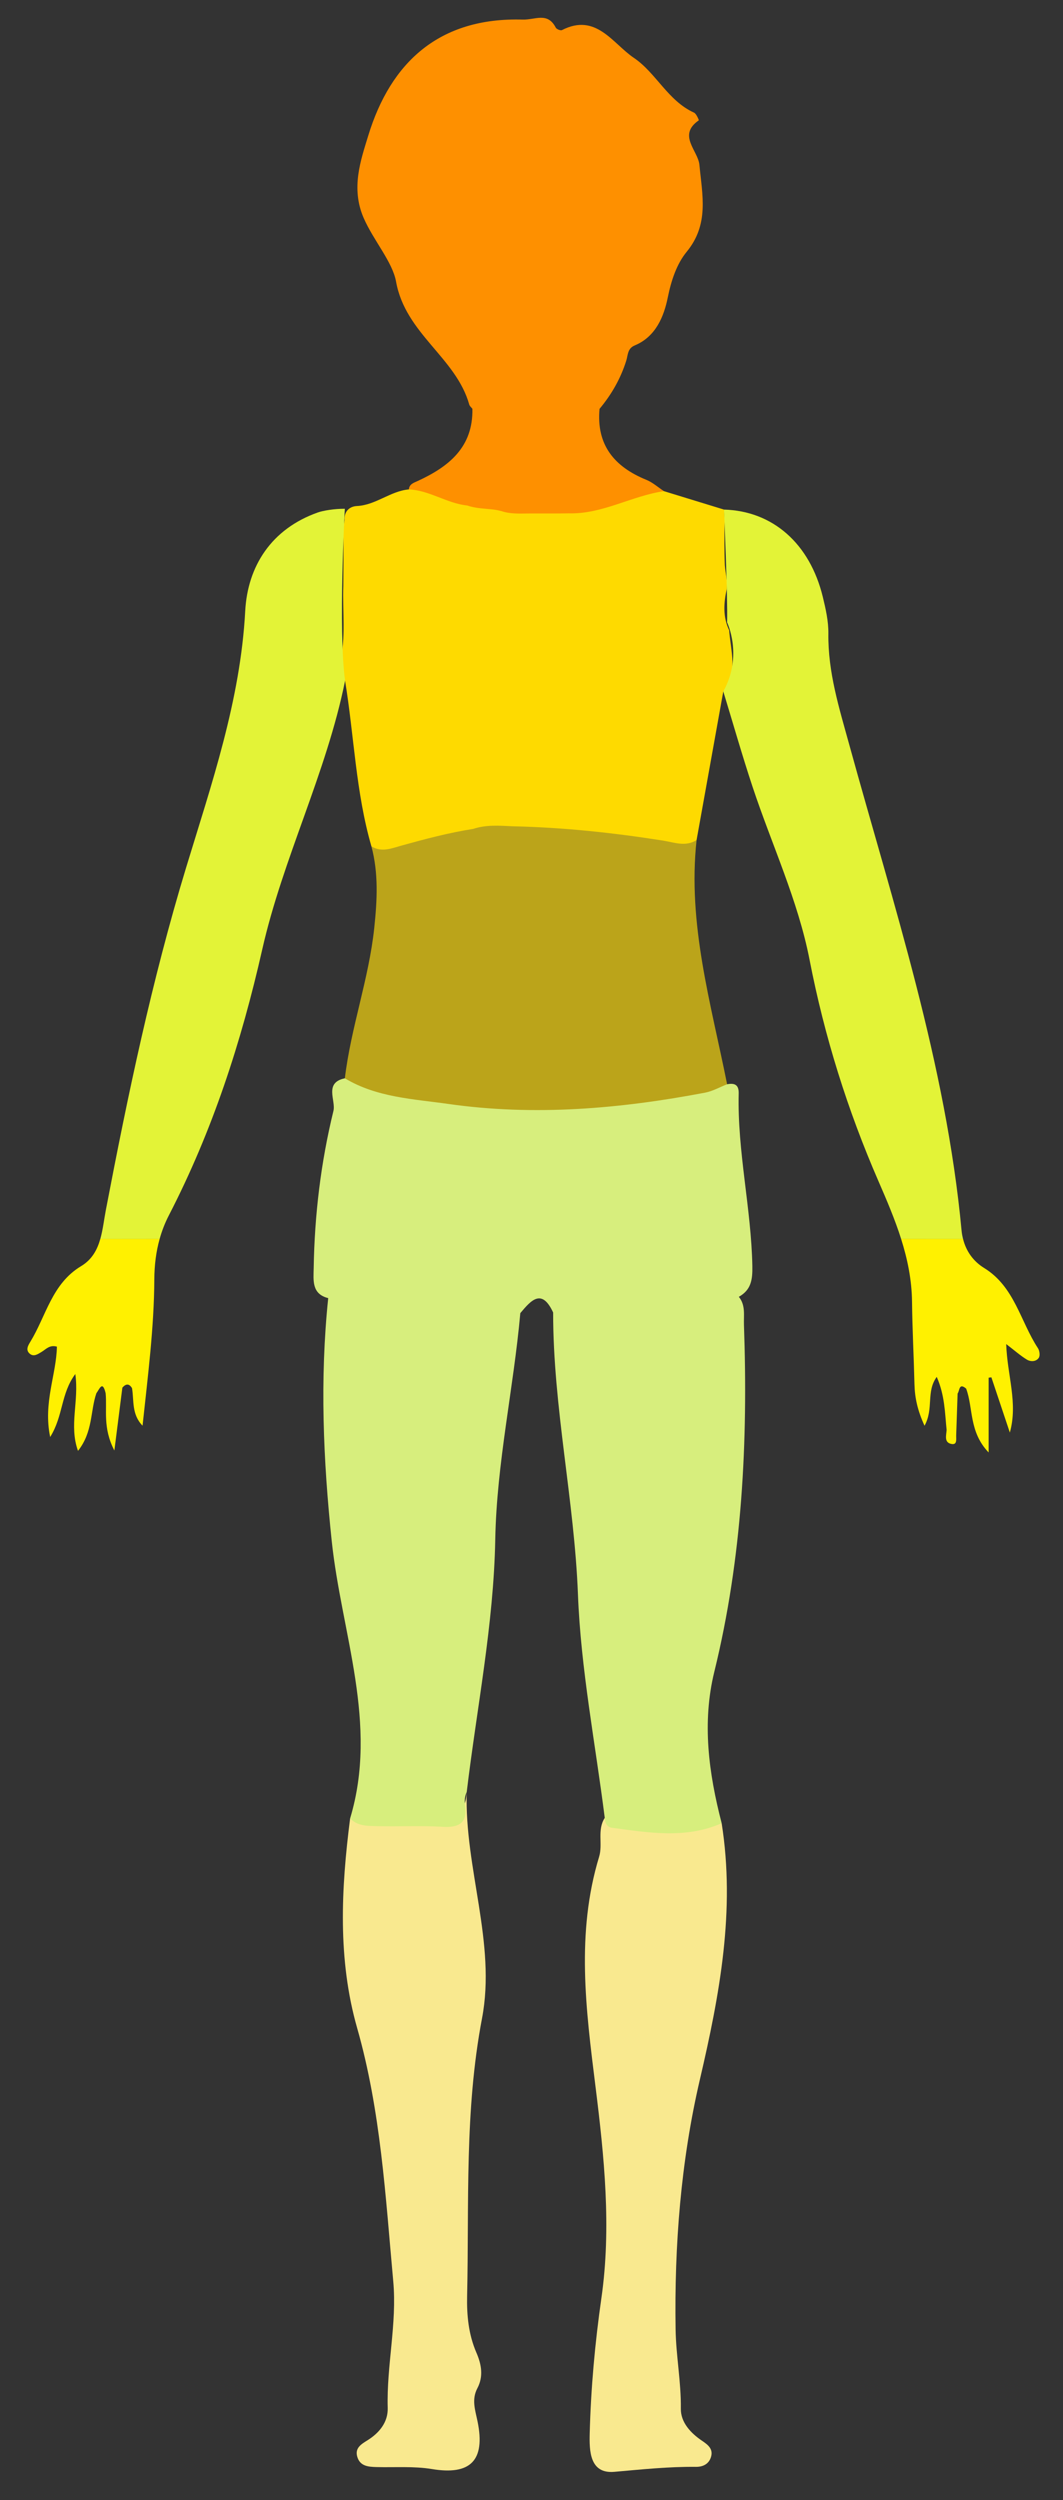 <svg width="200" height="470" xmlns="http://www.w3.org/2000/svg">
 <rect width="100%" height="100%" fill="#333333" stroke="none"/>
 <g>
  <title>Layer 1</title>
  <path name="腹部" fill-rule="evenodd" clip-rule="evenodd" fill="#BBA41A" d="m69.881,159.113c6.357,-1.478 12.456,-4.108 19.103,-4.301c2.225,-1.107 4.739,0.23 6.969,-0.825c11.837,0.124 23.576,1.113 35.108,3.945c-1.729,15.759 2.714,30.745 5.742,45.909c-1.011,2.609 -3.46,2.941 -5.687,3.36c-20.238,3.808 -40.458,4.154 -60.586,-0.727c-2.217,-0.538 -5.124,-0.48 -5.647,-3.756c1.14,-9.563 4.52,-18.673 5.534,-28.292c0.549,-5.2 0.815,-10.246 -0.536,-15.313z" id="svg_1"/>
  <path name="其他" fill-rule="evenodd" clip-rule="evenodd" fill="#F9E98F" d="m65.875,341.86c4.932,0.008 9.892,-0.308 14.787,0.123c4.175,0.366 6.884,-0.399 7.153,-5.087c-0.444,14.31 5.572,28.399 2.876,42.552c-3.308,17.365 -2.416,34.731 -2.803,52.131c-0.083,3.704 0.262,7.296 1.747,10.726c0.956,2.206 1.359,4.451 0.178,6.691c-1.12,2.123 -0.399,4.105 0.041,6.252c1.51,7.379 -1.393,10.129 -8.591,8.934c-3.407,-0.565 -6.957,-0.28 -10.442,-0.374c-1.546,-0.041 -3.107,-0.169 -3.612,-1.966c-0.457,-1.627 0.761,-2.338 1.934,-3.068c2.242,-1.397 3.881,-3.421 3.804,-6.074c-0.23,-7.982 1.771,-15.844 1.039,-23.851c-1.462,-15.976 -2.338,-31.976 -6.792,-47.585c-3.682,-12.898 -3.014,-26.195 -1.319,-39.404z" id="svg_2"/>
  <path name="其他" fill-rule="evenodd" clip-rule="evenodd" fill="#F9E98F" d="m113.781,341.766c4.716,2.262 9.716,0.589 14.567,1.015c2.458,0.216 4.953,0.005 7.431,-0.013c2.593,16.412 -0.371,32.207 -4.102,48.201c-3.575,15.328 -4.813,31.165 -4.564,46.976c0.077,4.948 1.051,9.875 0.986,14.891c-0.033,2.546 1.823,4.567 3.963,6.012c1.185,0.798 2.227,1.607 1.667,3.197c-0.438,1.25 -1.546,1.736 -2.777,1.724c-5.154,-0.053 -10.251,0.487 -15.379,0.937c-4.64,0.406 -4.707,-3.971 -4.62,-7.263c0.227,-8.5 0.988,-16.967 2.198,-25.394c1.906,-13.286 0.531,-26.62 -1.102,-39.711c-1.819,-14.587 -3.688,-28.903 0.675,-43.277c0.723,-2.381 -0.414,-5.026 1.057,-7.295z" id="svg_3"/>
  <path name="头部" fill-rule="evenodd" clip-rule="evenodd" fill="#FE9000" d="m131.592,30.993c-0.255,-2.686 -4.175,-5.572 -0.112,-8.372c0.032,-0.021 -0.451,-1.24 -0.9,-1.444c-4.924,-2.233 -7.137,-7.478 -11.331,-10.306c-3.972,-2.68 -7.104,-8.503 -13.521,-5.21c-0.256,0.131 -1.014,-0.172 -1.164,-0.465c-1.542,-2.994 -3.86,-1.444 -6.211,-1.513c-15.643,-0.46 -24.838,7.957 -29.078,21.848c-1.403,4.599 -3.292,9.858 -0.847,15.46c1.848,4.234 5.422,8.238 6.091,11.96c1.763,9.813 11.287,14.261 13.77,23.111c0.083,0.297 0.39,0.53 0.593,0.794c0.138,7.238 -4.442,10.88 -10.304,13.576c-0.692,0.318 -1.574,0.563 -1.652,1.578c3.326,2.376 6.967,3.862 11.11,3.933c1.524,1.043 3.482,-0.256 4.982,0.924c0.304,0.006 0.607,0.02 0.91,0.04c1.589,0.883 3.316,0.271 4.971,0.454c3.014,0.247 6.078,-0.513 9.057,0.455c5.942,-0.934 11.824,-2.059 16.965,-5.477c-1.101,-0.722 -2.118,-1.645 -3.313,-2.131c-6.018,-2.45 -9.43,-6.544 -8.808,-13.342c2.259,-2.699 3.976,-5.7 5.03,-9.063c0.334,-1.066 0.206,-2.287 1.598,-2.865c3.965,-1.647 5.493,-5.46 6.212,-9.013c0.654,-3.227 1.688,-6.313 3.557,-8.588c4.25,-5.176 2.939,-10.622 2.395,-16.344z" id="svg_4"/>
  <path name="肌肉关节" fill-rule="evenodd" clip-rule="evenodd" fill="#D7EE7D" d="m141.553,238.016c-0.213,-10.882 -2.84,-21.558 -2.57,-32.46c0.041,-1.648 -0.797,-1.978 -2.178,-1.716c-1.381,0.539 -2.719,1.31 -4.151,1.581c-15.987,3.038 -32.11,4.428 -48.278,2.124c-6.585,-0.938 -13.499,-1.215 -19.492,-4.828c-3.967,0.837 -1.659,4.14 -2.152,6.152c-2.37,9.674 -3.55,19.557 -3.712,29.533c-0.037,2.253 -0.422,4.856 2.732,5.647c-1.586,15.262 -0.943,30.48 0.667,45.705c1.83,17.319 8.814,34.308 3.456,52.104c1.403,1.469 3.268,1.409 5.064,1.457c4.115,0.107 8.239,-0.13 12.345,0.124c3.119,0.193 4.724,-0.756 4.206,-4.127c-0.123,-0.806 -0.036,-1.645 0.324,-2.417c1.893,-15.817 5.073,-31.472 5.368,-47.492c0.263,-14.3 3.437,-28.32 4.713,-42.533l0,0l0,0c2.014,-2.398 4.027,-4.752 6.177,-0.119c-0.012,17.805 3.985,35.24 4.669,53.033c0.539,14.037 3.278,27.989 5.041,41.98c0.007,0.924 0.448,1.733 1.312,1.849c6.938,0.926 13.903,2.132 20.686,-0.847c-2.439,-9.397 -3.73,-18.915 -1.383,-28.479c5.27,-21.47 6.346,-43.268 5.575,-65.235c-0.063,-1.776 0.331,-3.681 -0.964,-5.249l-0.001,0l0.001,-0.001c2.305,-1.297 2.596,-3.185 2.545,-5.786z" id="svg_13"/>
  <path name="胸部" fill-rule="evenodd" clip-rule="evenodd" fill="#FEDA00" d="m69.881,159.113c-2.947,-10.174 -3.25,-20.767 -4.958,-31.138c-0.979,-0.913 -1.03,-2.096 -0.978,-3.311c1.192,-4.804 0.474,-9.7 0.654,-14.552c0.025,-3.299 0.042,-6.601 0.019,-9.901c-0.026,-0.812 0.065,-1.615 0.213,-2.413c-0.115,-1.663 0.929,-2.596 2.321,-2.664c3.567,-0.175 6.289,-2.815 9.772,-3.125c3.898,0.166 7.159,2.637 10.996,3.026c1.603,0.564 3.294,0.565 4.955,0.765c0.49,0.057 0.969,0.159 1.444,0.281c1.672,0.57 3.404,0.466 5.128,0.455c2.524,-0.011 5.048,0.017 7.567,-0.028c6.331,0.175 11.819,-3.283 17.904,-4.169c3.769,1.155 7.536,2.311 11.305,3.466c0.042,0.744 0.125,1.485 0.101,2.232c-0.035,2.75 -0.062,5.497 0.05,8.244c0.137,1.479 0.503,2.942 0.361,4.444c-0.57,2.631 -0.754,5.24 0.454,7.771c0.278,3.891 1.722,7.9 -1.104,11.494c-1.675,9.314 -3.351,18.628 -5.025,27.941c-2.081,1.319 -4.213,0.433 -6.31,0.102c-9.38,-1.479 -18.804,-2.487 -28.302,-2.691c-2.492,-0.123 -4.99,-0.32 -7.422,0.494c-4.557,0.71 -9.004,1.895 -13.442,3.122c-1.882,0.519 -3.768,1.357 -5.703,0.155z" id="svg_14"/>
  <path name="指甲" fill-rule="evenodd" clip-rule="evenodd" fill="#FFF100" d="m18.881,232.89c-0.576,2.048 -1.548,3.898 -3.622,5.145c-5.495,3.3 -6.574,9.347 -9.547,14.214c-0.423,0.693 -0.934,1.537 -0.132,2.235c0.763,0.665 1.543,0.089 2.244,-0.326c0.833,-0.494 1.502,-1.38 2.883,-0.989c-0.099,5.287 -2.608,10.53 -1.269,16.993c2.504,-4.031 1.974,-8.136 4.733,-11.85c0.726,5.164 -1.215,9.656 0.503,14.449c2.821,-3.549 2.301,-7.45 3.455,-10.829c0.578,-0.755 1.15,-2.522 1.746,-0.01c0.301,3.137 -0.595,6.453 1.643,10.771c0.617,-4.852 1.06,-8.335 1.503,-11.816c0.646,-0.735 1.259,-0.832 1.818,0.096c0.394,2.331 -0.11,4.913 1.981,7.055c0.992,-9.328 2.171,-18.389 2.214,-27.527c0.013,-2.629 0.322,-5.171 1.009,-7.61l-11.162,0l0,-0.001z" id="svg_15"/>
  <path name="指甲" fill-rule="evenodd" clip-rule="evenodd" fill="#FFF100" d="m171.596,244.761c0.058,5.148 0.334,10.295 0.457,15.443c0.061,2.556 0.566,4.932 1.896,7.836c1.778,-3.258 0.251,-6.385 2.296,-9.187c1.534,3.514 1.531,6.779 1.859,9.979c-0.064,1.031 -0.524,2.384 0.944,2.64c1.09,0.188 0.827,-0.953 0.857,-1.659c0.088,-2.61 0.177,-5.22 0.265,-7.829c0.407,-0.532 0.223,-2.096 1.609,-0.925c1.361,3.659 0.496,8.11 4.229,12.005c0,-5.32 0,-9.689 0,-14.059c0.173,-0.022 0.345,-0.045 0.518,-0.067c1.157,3.461 2.314,6.922 3.473,10.383c1.558,-5.572 -0.498,-10.752 -0.685,-16.637c1.593,1.219 2.67,2.18 3.883,2.919c0.712,0.434 1.752,0.417 2.253,-0.348c0.264,-0.403 0.138,-1.333 -0.164,-1.792c-3.32,-5.051 -4.39,-11.554 -10.126,-15.08c-2.016,-1.24 -3.393,-3.132 -3.974,-5.494l-11.653,0c1.207,3.808 2.017,7.71 2.063,11.872z" id="svg_16"/>
  <path name="皮肤" fill-rule="evenodd" clip-rule="evenodd" fill="#E3F337" d="m64.879,95.647c-2.009,-0.007 -4.096,0.349 -5.075,0.694c-8.74,3.085 -13.221,10.107 -13.668,18.533c-0.894,16.821 -6.369,32.611 -11.131,48.27c-6.447,21.201 -10.942,42.675 -15.086,64.32c-0.344,1.796 -0.548,3.696 -1.044,5.45l11.166,-0.013c0.426,-1.516 0.996,-2.993 1.736,-4.425c8.191,-15.858 13.61,-32.511 17.569,-50.002c3.874,-17.115 12.067,-33.121 15.579,-50.495l0,-0.003c-1.304,-9.691 -0.049,-32.275 -0.046,-32.329z" id="svg_17"/>
  <path name="皮肤" fill-rule="evenodd" clip-rule="evenodd" fill="#E3F337" d="m152.315,180.435c2.81,14.455 7.155,28.282 12.964,41.625c1.575,3.619 3.1,7.186 4.258,10.84l11.654,0.01c-0.122,-0.494 -0.223,-1.001 -0.272,-1.536c-2.931,-31.396 -12.821,-61.201 -21.128,-91.353c-1.904,-6.915 -4.033,-13.647 -3.936,-20.913c0.029,-2.289 -0.497,-4.626 -1.044,-6.875c-2.438,-10.046 -9.431,-16.174 -18.587,-16.429c0,0 0.716,16.502 0.579,21.21c0,0 3.037,6.241 -0.717,12.975c1.823,5.967 3.53,11.972 5.493,17.893c3.602,10.858 8.574,21.428 10.736,32.553z" id="svg_18"/>
 </g>
</svg>
